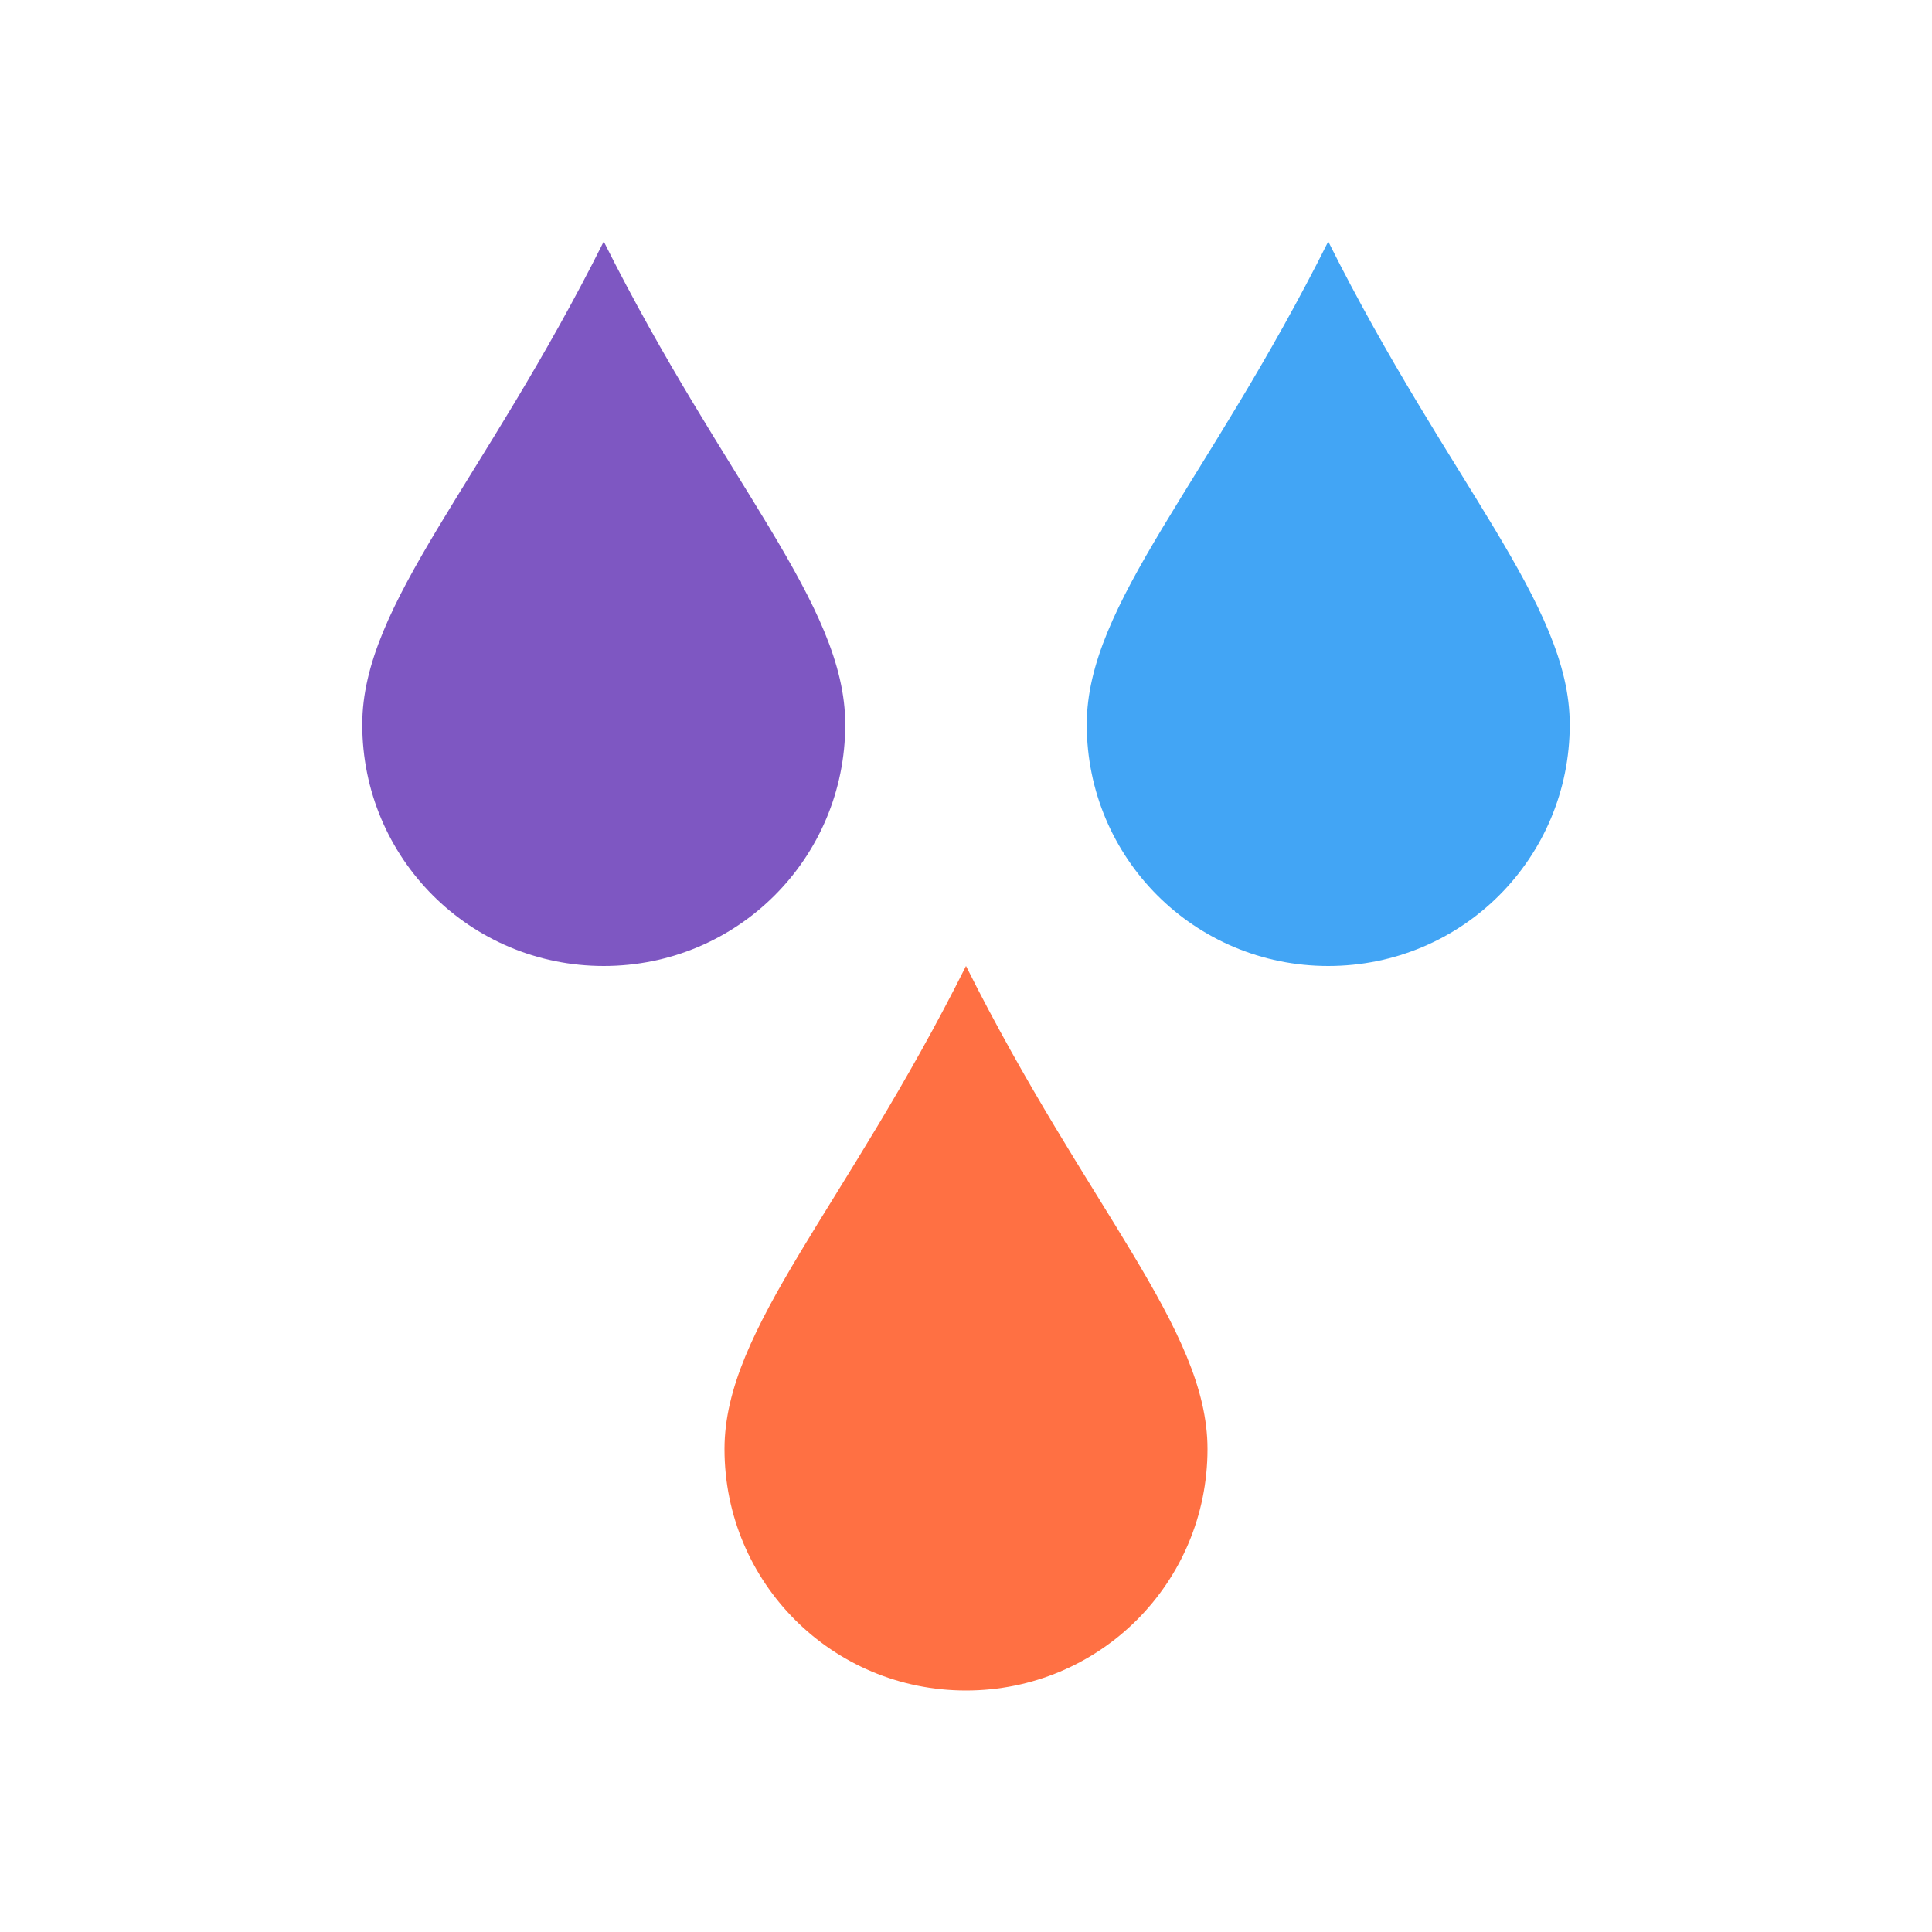 
<svg xmlns="http://www.w3.org/2000/svg" xmlns:xlink="http://www.w3.org/1999/xlink" width="22px" height="22px" viewBox="0 0 22 22" version="1.1">
<g id="surface1">
<path style=" stroke:none;fill-rule:nonzero;fill:rgb(49.412%,34.118%,76.078%);fill-opacity:1;" d="M 4.125 8.25 C 4.125 9.773 5.352 11 6.875 11 C 8.398 11 9.625 9.773 9.625 8.25 C 9.625 6.875 8.25 5.5 6.875 2.75 C 5.5 5.5 4.125 6.875 4.125 8.25 Z M 4.125 8.25 "/>
<path style=" stroke:none;fill-rule:nonzero;fill:rgb(25.882%,64.706%,96.078%);fill-opacity:1;" d="M 12.375 8.25 C 12.375 9.773 13.602 11 15.125 11 C 16.648 11 17.875 9.773 17.875 8.25 C 17.875 6.875 16.5 5.5 15.125 2.75 C 13.75 5.5 12.375 6.875 12.375 8.25 Z M 12.375 8.25 "/>
<path style=" stroke:none;fill-rule:nonzero;fill:rgb(100%,43.922%,26.275%);fill-opacity:1;" d="M 8.25 16.5 C 8.25 18.023 9.477 19.25 11 19.25 C 12.523 19.25 13.75 18.023 13.75 16.5 C 13.75 15.125 12.375 13.75 11 11 C 9.625 13.75 8.25 15.125 8.25 16.5 Z M 8.25 16.5 "/>
</g>
</svg>
